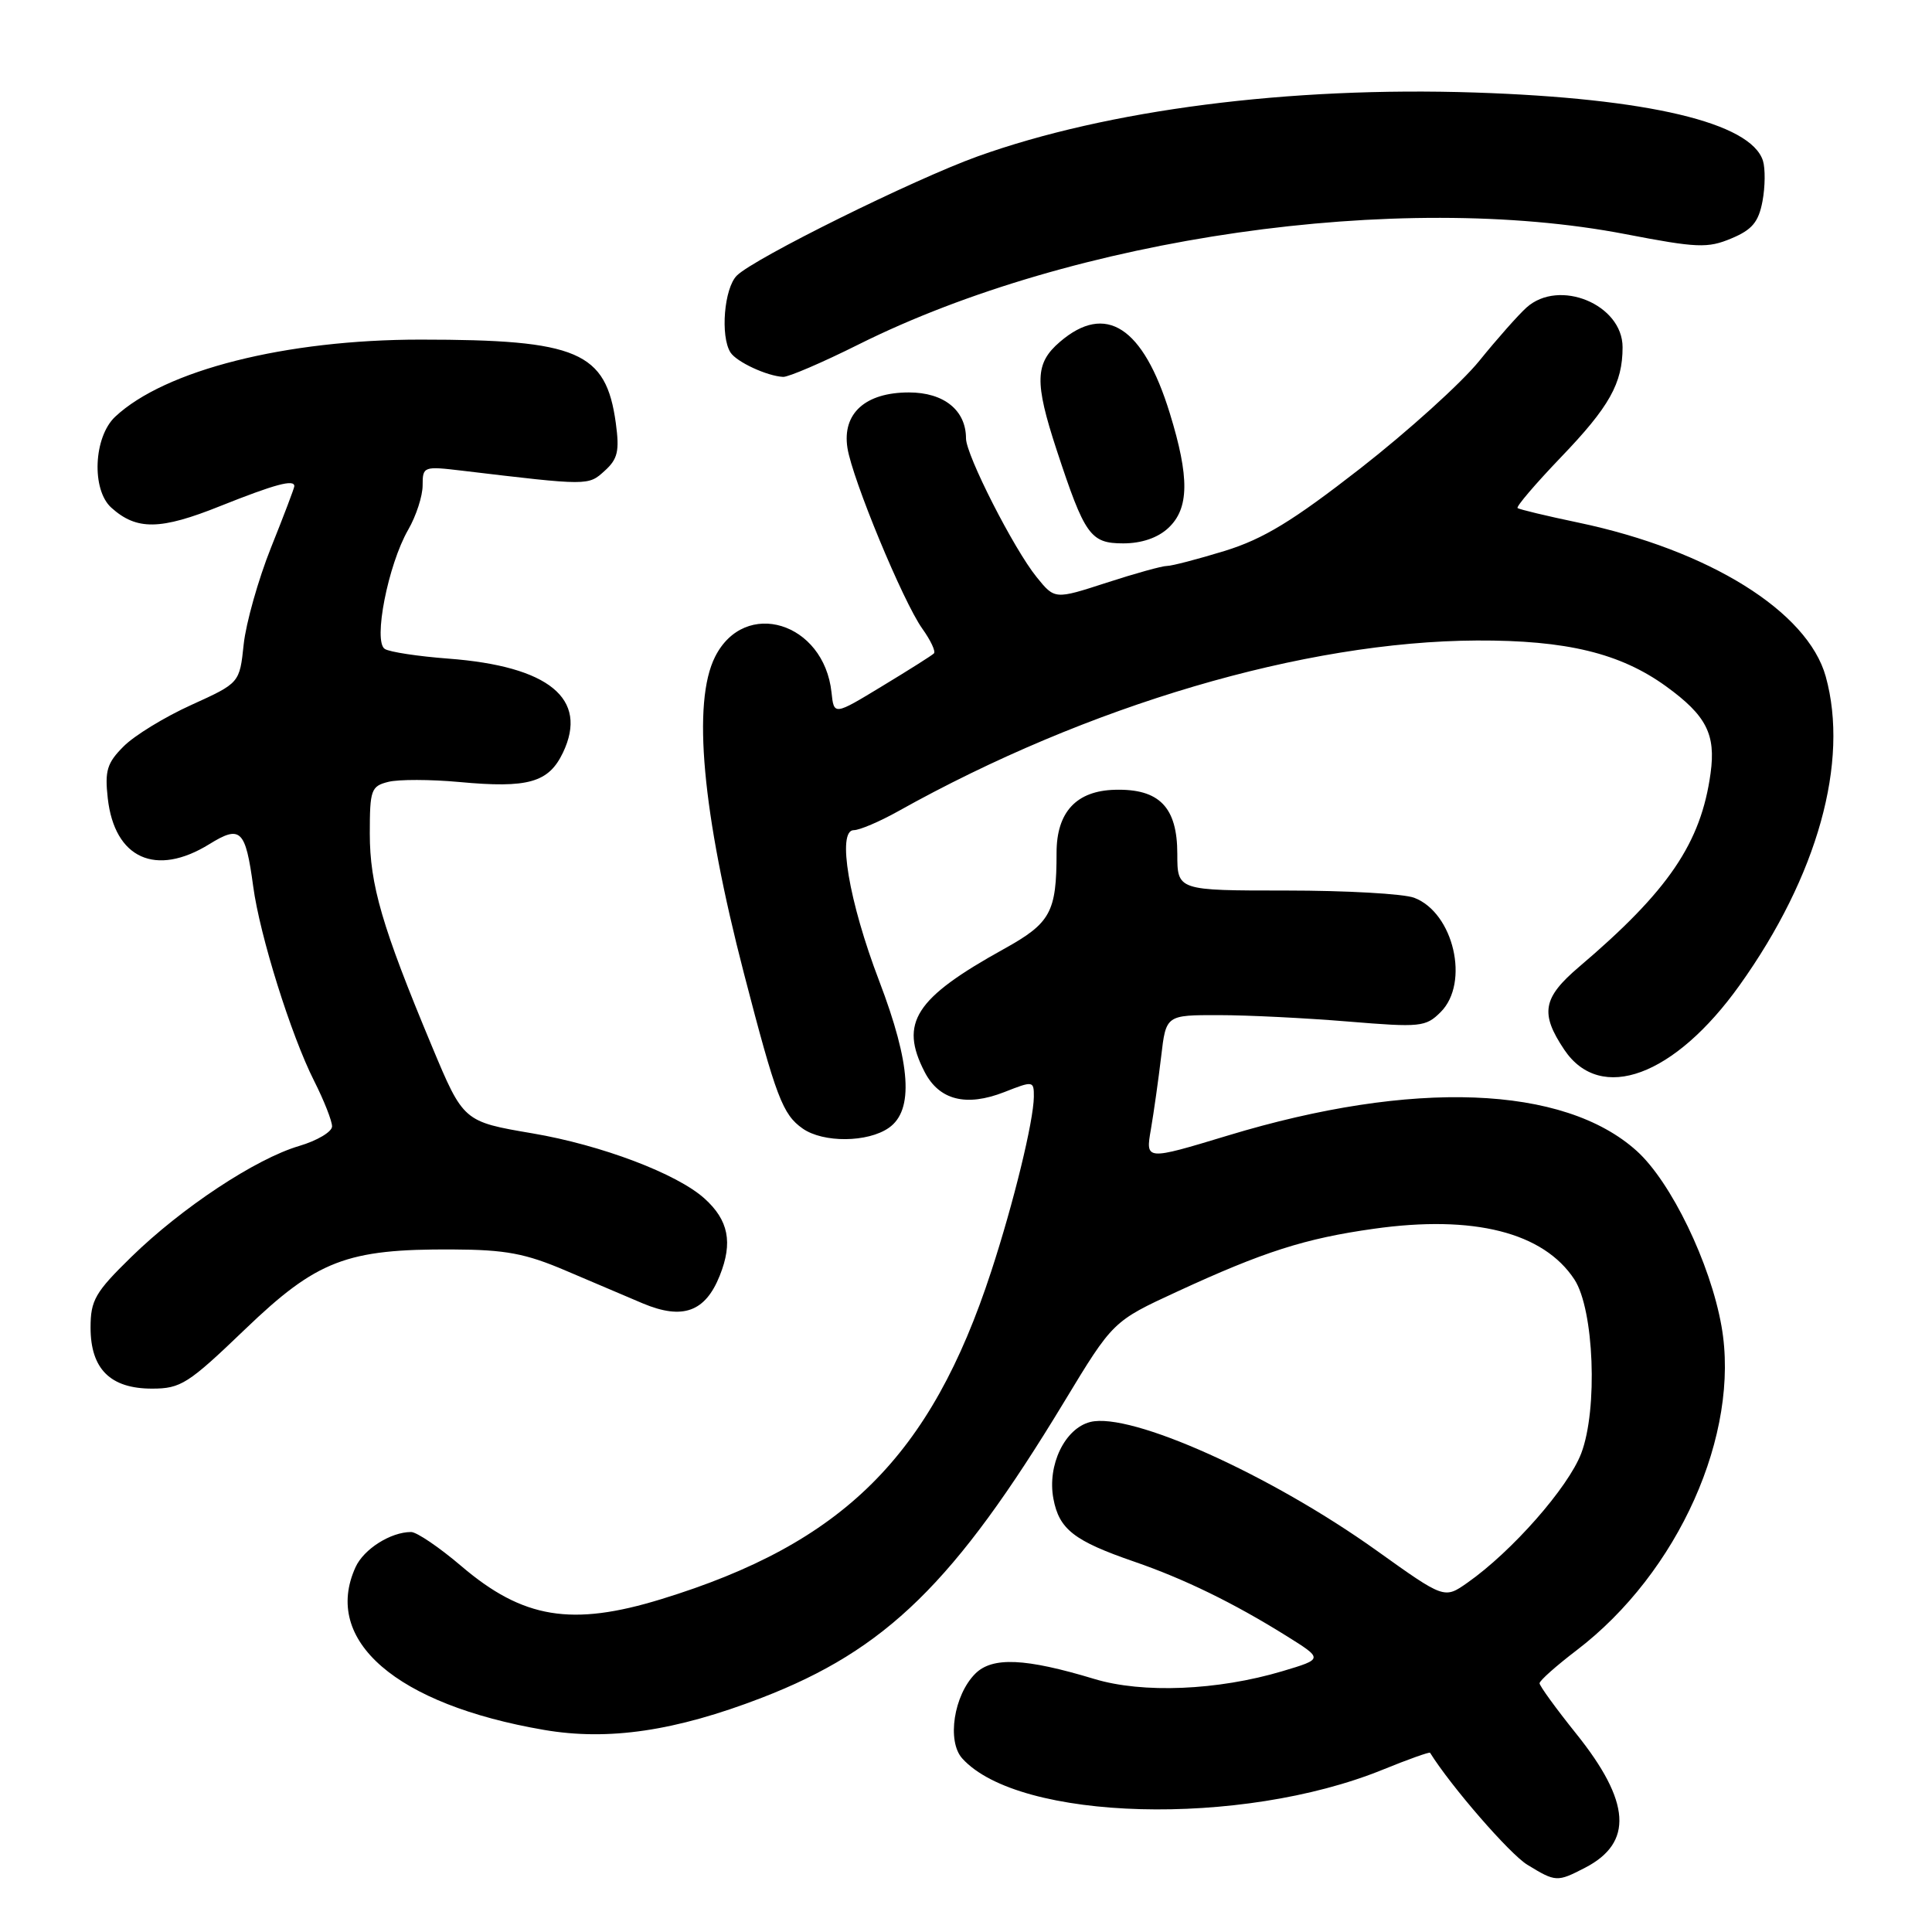 <?xml version="1.0" encoding="UTF-8" standalone="no"?>
<!DOCTYPE svg PUBLIC "-//W3C//DTD SVG 1.1//EN" "http://www.w3.org/Graphics/SVG/1.1/DTD/svg11.dtd" >
<svg xmlns="http://www.w3.org/2000/svg" xmlns:xlink="http://www.w3.org/1999/xlink" version="1.1" viewBox="0 0 256 256">
 <g >
 <path fill="currentColor"
d=" M 210.02 247.49 C 216.45 244.17 216.09 238.74 208.85 229.72 C 206.18 226.39 204.00 223.39 204.00 223.04 C 204.00 222.69 206.21 220.73 208.91 218.67 C 222.39 208.39 230.62 189.99 228.11 175.74 C 226.64 167.40 221.43 156.62 216.88 152.51 C 207.22 143.79 187.21 143.03 162.71 150.46 C 151.78 153.77 151.78 153.77 152.50 149.64 C 152.89 147.36 153.50 143.03 153.86 140.00 C 154.50 134.50 154.50 134.50 161.50 134.51 C 165.35 134.51 173.07 134.90 178.65 135.36 C 188.22 136.15 188.92 136.08 190.90 134.10 C 194.77 130.23 192.62 120.95 187.39 118.96 C 186.00 118.43 178.37 118.00 170.43 118.00 C 156.00 118.00 156.00 118.00 156.00 113.15 C 156.00 106.95 153.61 104.49 147.73 104.65 C 142.62 104.78 140.00 107.61 140.00 112.99 C 140.00 120.89 139.22 122.31 133.01 125.75 C 121.24 132.27 119.15 135.52 122.52 142.04 C 124.45 145.78 128.03 146.68 133.07 144.71 C 136.91 143.20 137.00 143.21 136.99 145.33 C 136.96 148.53 134.32 159.38 131.33 168.50 C 123.33 192.97 111.73 204.50 87.64 211.89 C 75.75 215.55 69.29 214.48 61.12 207.51 C 58.21 205.03 55.22 203.00 54.47 203.00 C 51.77 203.00 48.20 205.26 47.11 207.66 C 42.68 217.38 52.50 225.86 72.08 229.22 C 80.63 230.69 89.48 229.38 100.92 224.97 C 117.41 218.61 126.49 209.73 140.99 185.78 C 147.47 175.07 147.47 175.07 155.99 171.14 C 167.40 165.87 172.91 164.10 182.03 162.82 C 195.26 160.95 204.52 163.29 208.62 169.54 C 211.22 173.52 211.74 186.76 209.52 192.58 C 207.79 197.11 200.33 205.59 194.44 209.72 C 191.38 211.87 191.38 211.87 182.44 205.48 C 168.33 195.39 149.82 187.08 144.47 188.42 C 141.09 189.27 138.75 194.14 139.58 198.58 C 140.34 202.65 142.32 204.18 150.30 206.93 C 156.89 209.20 163.46 212.40 170.43 216.75 C 175.35 219.82 175.35 219.82 169.93 221.44 C 161.34 224.00 151.40 224.41 145.00 222.47 C 135.87 219.71 131.49 219.51 129.23 221.77 C 126.38 224.62 125.44 230.73 127.51 233.01 C 135.03 241.32 164.47 242.11 183.20 234.50 C 186.58 233.12 189.41 232.12 189.49 232.25 C 192.28 236.72 200.06 245.68 202.38 247.09 C 206.14 249.39 206.33 249.40 210.02 247.49 Z  M 32.47 176.14 C 42.00 166.99 45.93 165.48 60.00 165.56 C 67.01 165.59 69.64 166.09 75.00 168.38 C 78.58 169.91 83.16 171.86 85.18 172.71 C 90.46 174.92 93.45 173.84 95.37 169.03 C 97.13 164.64 96.54 161.68 93.34 158.80 C 89.70 155.52 79.69 151.73 70.58 150.18 C 61.40 148.62 61.40 148.62 57.20 138.56 C 50.63 122.82 49.00 117.24 49.00 110.45 C 49.00 104.66 49.17 104.17 51.46 103.60 C 52.82 103.26 57.05 103.27 60.86 103.62 C 69.99 104.47 72.70 103.70 74.60 99.72 C 78.00 92.58 72.75 88.28 59.40 87.27 C 55.42 86.97 51.64 86.40 50.99 85.99 C 49.42 85.02 51.42 74.82 54.09 70.19 C 55.14 68.37 56.00 65.73 56.00 64.32 C 56.00 61.80 56.12 61.76 61.25 62.37 C 78.03 64.37 77.94 64.37 80.12 62.39 C 81.86 60.82 82.10 59.77 81.60 56.07 C 80.30 46.59 76.58 45.00 55.72 45.00 C 37.85 45.00 21.84 49.05 15.26 55.22 C 12.40 57.91 12.10 64.88 14.75 67.27 C 18.11 70.29 21.23 70.25 29.20 67.05 C 36.45 64.16 39.00 63.47 39.00 64.42 C 39.00 64.66 37.61 68.32 35.91 72.56 C 34.22 76.79 32.59 82.57 32.29 85.38 C 31.75 90.50 31.75 90.50 25.37 93.40 C 21.85 94.99 17.81 97.46 16.39 98.89 C 14.18 101.09 13.87 102.13 14.28 105.78 C 15.18 113.76 20.65 116.23 27.73 111.86 C 31.88 109.29 32.53 109.92 33.55 117.45 C 34.42 123.95 38.56 137.17 41.62 143.22 C 42.93 145.81 44.00 148.53 44.00 149.25 C 44.00 149.97 42.03 151.14 39.63 151.85 C 33.87 153.55 24.09 160.02 17.39 166.56 C 12.61 171.23 12.00 172.29 12.00 175.91 C 12.00 181.39 14.62 184.00 20.14 184.00 C 23.96 184.00 24.94 183.37 32.47 176.14 Z  M 117.78 149.44 C 121.10 147.12 120.70 141.00 116.50 129.99 C 112.47 119.45 110.88 110.00 113.13 110.00 C 113.90 110.00 116.55 108.87 119.02 107.49 C 144.13 93.45 172.84 84.98 195.70 84.87 C 207.56 84.82 214.69 86.55 220.76 90.94 C 226.10 94.81 227.37 97.29 226.66 102.46 C 225.39 111.70 221.10 118.03 209.24 128.11 C 204.41 132.22 204.04 134.27 207.28 139.10 C 212.08 146.24 221.89 142.62 230.52 130.53 C 240.84 116.07 245.05 100.94 241.92 89.64 C 239.52 81.02 226.46 72.89 209.15 69.25 C 204.94 68.37 201.31 67.50 201.09 67.32 C 200.86 67.15 203.44 64.13 206.82 60.60 C 213.25 53.91 215.00 50.79 215.00 46.01 C 215.00 40.34 206.59 36.87 202.27 40.75 C 201.20 41.71 198.38 44.89 196.01 47.82 C 193.64 50.75 186.55 57.15 180.26 62.06 C 171.29 69.05 167.43 71.40 162.31 72.99 C 158.72 74.09 155.27 74.99 154.64 74.99 C 154.02 74.98 150.41 75.98 146.63 77.21 C 139.76 79.44 139.76 79.44 137.36 76.47 C 134.34 72.75 128.00 60.29 128.00 58.09 C 128.00 54.36 125.07 52.00 120.44 52.00 C 114.66 52.00 111.58 54.78 112.29 59.35 C 112.94 63.49 119.65 79.71 122.21 83.30 C 123.32 84.85 124.01 86.32 123.75 86.58 C 123.50 86.84 120.41 88.79 116.89 90.92 C 110.50 94.80 110.50 94.80 110.18 91.75 C 109.18 82.43 98.68 79.22 94.75 87.03 C 91.71 93.07 93.04 107.63 98.58 129.00 C 102.84 145.42 103.70 147.67 106.36 149.54 C 109.09 151.45 114.98 151.40 117.78 149.44 Z  M 154.81 69.96 C 157.58 67.38 157.63 63.26 155.00 54.74 C 151.47 43.29 146.51 40.08 140.43 45.31 C 137.13 48.14 137.06 50.63 140.01 59.62 C 143.74 70.95 144.48 72.00 148.84 72.00 C 151.26 72.00 153.41 71.27 154.81 69.96 Z  M 113.77 45.64 C 142.25 31.42 185.35 25.23 215.41 31.03 C 224.86 32.85 226.28 32.91 229.40 31.60 C 232.16 30.45 233.02 29.43 233.54 26.66 C 233.90 24.74 233.92 22.33 233.60 21.30 C 231.99 16.25 218.37 13.02 195.45 12.26 C 170.80 11.45 146.76 14.54 129.52 20.73 C 121.05 23.78 99.90 34.24 97.63 36.52 C 95.95 38.20 95.43 44.55 96.79 46.70 C 97.60 47.96 101.62 49.83 103.77 49.94 C 104.47 49.97 108.97 48.04 113.77 45.64 Z "/>
</g>
</svg>